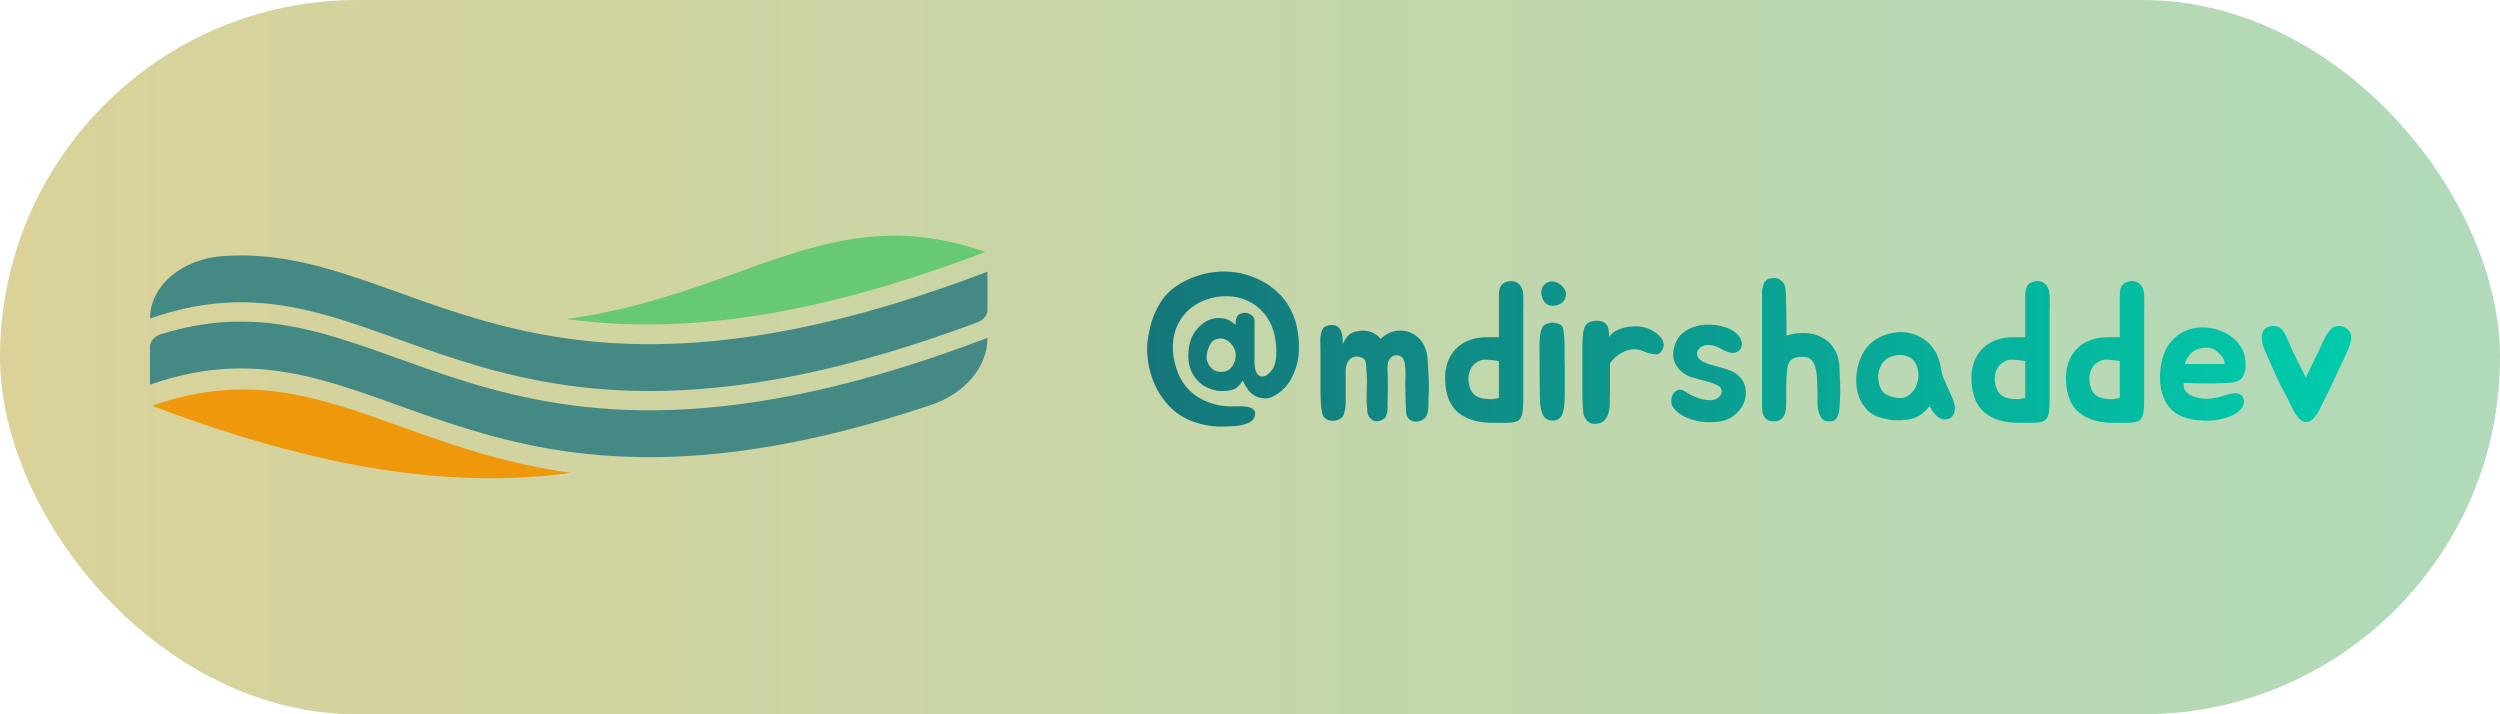 <svg width="350" height="100" viewBox="0 0 350 100" fill="none" xmlns="http://www.w3.org/2000/svg">
<rect width="350" height="100" rx="50" fill="url(#paint0_linear_101_27)"/>
<path d="M21 48.565V53.853C53.516 42.438 64.308 78.853 130.308 56.703C132.66 55.916 134.667 54.605 136.078 52.934C137.489 51.261 138.243 49.302 138.245 47.297C66.238 74.764 55.11 36.642 22.541 46.786C22.086 46.928 21.697 47.173 21.422 47.49C21.147 47.807 21 48.181 21 48.565Z" fill="#458985"/>
<path d="M137.937 35.274C116.329 27.689 104.314 41.224 79.316 44.66C93.392 46.595 111.588 45.325 137.937 35.274Z" fill="#67C973"/>
<path d="M21 44.595C54.562 32.811 64.982 71.988 136.852 45.121C137.268 44.966 137.62 44.721 137.867 44.415C138.114 44.11 138.245 43.756 138.245 43.394V38.038C72.97 62.937 57.723 33.937 31.18 35.855C28.398 36.055 25.811 37.062 23.928 38.679C22.045 40.296 21.001 42.406 21 44.595Z" fill="#458985"/>
<path d="M21.309 56.805C42.912 49.22 54.929 62.755 79.927 66.192C65.847 68.125 47.655 66.856 21.309 56.805Z" fill="#EF980C"/>
<path d="M175.632 50.74C175.632 50.964 175.651 51.207 175.688 51.468C175.725 51.729 175.791 51.935 175.884 52.084C176.071 52.457 176.295 52.663 176.556 52.7C176.817 52.737 177.06 52.691 177.284 52.56C177.527 52.411 177.741 52.215 177.928 51.972C178.133 51.729 178.273 51.524 178.348 51.356C178.479 51.02 178.572 50.647 178.628 50.236C178.684 49.807 178.703 49.377 178.684 48.948C178.684 48.519 178.647 48.099 178.572 47.688C178.516 47.277 178.441 46.895 178.348 46.54C178.049 45.476 177.573 44.571 176.92 43.824C176.285 43.077 175.539 42.508 174.68 42.116C173.821 41.705 172.888 41.491 171.88 41.472C170.891 41.435 169.892 41.593 168.884 41.948C167.783 42.34 166.877 42.9 166.168 43.628C165.459 44.356 164.936 45.187 164.6 46.12C164.283 47.035 164.152 48.024 164.208 49.088C164.264 50.133 164.507 51.179 164.936 52.224C165.235 52.989 165.636 53.661 166.14 54.24C166.644 54.819 167.223 55.304 167.876 55.696C168.548 56.088 169.267 56.387 170.032 56.592C170.797 56.797 171.581 56.9 172.384 56.9C172.589 56.9 172.907 56.891 173.336 56.872C173.784 56.853 174.204 56.881 174.596 56.956C174.988 57.012 175.296 57.152 175.52 57.376C175.763 57.6 175.791 57.955 175.604 58.44C175.473 58.776 175.203 59.028 174.792 59.196C174.381 59.383 173.924 59.513 173.42 59.588C172.935 59.663 172.44 59.7 171.936 59.7C171.451 59.719 171.068 59.728 170.788 59.728C169.313 59.691 167.904 59.392 166.56 58.832C165.216 58.272 164.077 57.404 163.144 56.228C162.229 55.108 161.557 53.829 161.128 52.392C160.699 50.955 160.531 49.527 160.624 48.108C160.699 47.361 160.829 46.596 161.016 45.812C161.203 45.028 161.464 44.281 161.8 43.572C162.136 42.844 162.547 42.172 163.032 41.556C163.536 40.94 164.124 40.417 164.796 39.988C165.58 39.465 166.42 39.045 167.316 38.728C168.212 38.392 169.136 38.177 170.088 38.084C171.04 37.972 172.011 37.991 173 38.14C173.989 38.271 174.979 38.56 175.968 39.008C177.069 39.493 178.012 40.109 178.796 40.856C179.599 41.584 180.233 42.415 180.7 43.348C181.185 44.281 181.512 45.299 181.68 46.4C181.867 47.501 181.904 48.649 181.792 49.844C181.661 50.927 181.335 51.963 180.812 52.952C180.308 53.923 179.571 54.707 178.6 55.304C178.432 55.416 178.227 55.519 177.984 55.612C177.741 55.705 177.48 55.761 177.2 55.78C176.92 55.78 176.621 55.743 176.304 55.668C175.987 55.575 175.66 55.407 175.324 55.164C175.119 55.015 174.932 54.837 174.764 54.632C174.615 54.408 174.484 54.203 174.372 54.016C174.26 53.811 174.167 53.643 174.092 53.512C174.036 53.363 174.008 53.279 174.008 53.26C173.971 53.297 173.868 53.437 173.7 53.68C173.551 53.904 173.355 54.109 173.112 54.296C172.963 54.408 172.767 54.501 172.524 54.576C172.281 54.632 172.029 54.679 171.768 54.716C171.507 54.735 171.245 54.744 170.984 54.744C170.723 54.744 170.499 54.725 170.312 54.688C169.435 54.501 168.725 54.193 168.184 53.764C167.643 53.316 167.223 52.812 166.924 52.252C166.625 51.692 166.448 51.085 166.392 50.432C166.336 49.779 166.364 49.125 166.476 48.472C166.625 47.613 166.943 46.876 167.428 46.26C167.913 45.625 168.473 45.159 169.108 44.86C169.743 44.561 170.405 44.459 171.096 44.552C171.787 44.627 172.421 44.944 173 45.504C172.981 45.448 172.972 45.364 172.972 45.252C172.972 45.14 172.981 45.019 173 44.888C173.037 44.757 173.075 44.636 173.112 44.524C173.149 44.393 173.187 44.3 173.224 44.244C173.392 44.039 173.607 43.908 173.868 43.852C174.148 43.777 174.409 43.777 174.652 43.852C174.913 43.908 175.137 44.029 175.324 44.216C175.529 44.384 175.632 44.608 175.632 44.888V50.74ZM172.58 51.188C172.636 51.039 172.701 50.899 172.776 50.768C172.851 50.637 172.907 50.479 172.944 50.292C173.075 49.657 172.991 49.097 172.692 48.612C172.412 48.108 172.048 47.753 171.6 47.548C171.152 47.343 170.695 47.324 170.228 47.492C169.761 47.66 169.407 48.089 169.164 48.78C168.884 49.527 168.847 50.161 169.052 50.684C169.257 51.207 169.565 51.589 169.976 51.832C170.405 52.056 170.872 52.121 171.376 52.028C171.88 51.935 172.281 51.655 172.58 51.188ZM199.987 52.476C200.025 53.073 200.043 53.643 200.043 54.184C200.043 54.707 200.025 55.267 199.987 55.864C199.987 56.088 199.987 56.34 199.987 56.62C199.987 56.9 199.969 57.171 199.931 57.432C199.894 57.693 199.829 57.936 199.735 58.16C199.642 58.384 199.502 58.561 199.315 58.692C199.091 58.841 198.839 58.944 198.559 59C198.279 59.037 198.018 59.019 197.775 58.944C197.533 58.869 197.318 58.729 197.131 58.524C196.963 58.319 196.87 58.029 196.851 57.656C196.795 56.797 196.767 55.939 196.767 55.08C196.767 54.651 196.758 54.24 196.739 53.848C196.739 53.456 196.749 52.905 196.767 52.196C196.767 51.841 196.739 51.44 196.683 50.992C196.627 50.525 196.487 50.199 196.263 50.012C196.095 49.863 195.909 49.779 195.703 49.76C195.498 49.723 195.293 49.741 195.087 49.816C194.901 49.891 194.733 50.031 194.583 50.236C194.434 50.423 194.331 50.665 194.275 50.964C194.275 51.207 194.266 51.459 194.247 51.72C194.247 51.963 194.257 52.196 194.275 52.42C194.294 53.017 194.303 53.587 194.303 54.128C194.303 54.651 194.294 55.211 194.275 55.808C194.257 56.051 194.247 56.312 194.247 56.592C194.266 56.872 194.266 57.152 194.247 57.432C194.229 57.693 194.173 57.936 194.079 58.16C194.005 58.384 193.865 58.561 193.659 58.692C193.435 58.841 193.193 58.935 192.931 58.972C192.689 58.991 192.455 58.953 192.231 58.86C192.026 58.748 191.839 58.58 191.671 58.356C191.522 58.132 191.438 57.833 191.419 57.46C191.382 57.031 191.354 56.639 191.335 56.284C191.335 55.911 191.335 55.519 191.335 55.108C191.335 54.679 191.345 54.24 191.363 53.792C191.382 53.325 191.373 52.877 191.335 52.448C191.335 52.317 191.326 52.168 191.307 52C191.307 51.813 191.298 51.627 191.279 51.44C191.279 51.253 191.261 51.076 191.223 50.908C191.205 50.721 191.167 50.572 191.111 50.46C190.962 50.199 190.691 50.031 190.299 49.956C189.926 49.881 189.609 49.909 189.347 50.04C189.086 50.171 188.89 50.339 188.759 50.544C188.629 50.749 188.535 50.973 188.479 51.216C188.423 51.459 188.395 51.72 188.395 52C188.395 52.261 188.395 52.513 188.395 52.756C188.395 53.969 188.395 55.024 188.395 55.92C188.414 56.797 188.321 57.507 188.115 58.048C188.022 58.328 187.826 58.543 187.527 58.692C187.247 58.841 186.939 58.916 186.603 58.916C186.286 58.916 185.987 58.841 185.707 58.692C185.427 58.543 185.241 58.309 185.147 57.992C185.091 57.787 185.035 57.497 184.979 57.124C184.942 56.732 184.914 56.303 184.895 55.836C184.877 55.369 184.867 54.903 184.867 54.436C184.867 53.951 184.867 53.512 184.867 53.12V49.088C184.849 48.659 184.839 48.192 184.839 47.688C184.839 47.184 184.914 46.727 185.063 46.316C185.194 45.961 185.399 45.737 185.679 45.644C185.959 45.532 186.249 45.485 186.547 45.504C186.883 45.504 187.145 45.597 187.331 45.784C187.537 45.952 187.686 46.167 187.779 46.428C187.873 46.671 187.929 46.951 187.947 47.268C187.966 47.567 187.985 47.856 188.003 48.136C188.209 47.669 188.451 47.287 188.731 46.988C189.03 46.671 189.45 46.465 189.991 46.372C191.373 46.111 192.474 46.465 193.295 47.436C193.669 47.063 194.145 46.755 194.723 46.512C195.171 46.344 195.629 46.269 196.095 46.288C196.562 46.288 197.001 46.372 197.411 46.54C197.841 46.708 198.223 46.951 198.559 47.268C198.914 47.585 199.194 47.968 199.399 48.416C199.679 49.013 199.838 49.676 199.875 50.404C199.913 51.132 199.95 51.823 199.987 52.476ZM211.02 39.428C211.375 39.335 211.683 39.325 211.944 39.4C212.224 39.456 212.457 39.577 212.644 39.764C212.849 39.951 212.999 40.184 213.092 40.464C213.204 40.744 213.26 41.052 213.26 41.388C213.279 42.321 213.279 43.049 213.26 43.572C213.26 44.095 213.26 44.552 213.26 44.944V53.54C213.26 54.548 213.26 55.388 213.26 56.06C213.26 56.732 213.223 57.283 213.148 57.712C213.092 58.123 212.98 58.431 212.812 58.636C212.663 58.841 212.429 58.981 212.112 59.056C211.795 59.149 211.375 59.196 210.852 59.196C210.348 59.196 209.713 59.196 208.948 59.196C206.932 59.196 205.336 58.72 204.16 57.768C203.003 56.816 202.387 55.304 202.312 53.232C202.275 52.336 202.387 51.515 202.648 50.768C202.909 50.021 203.292 49.387 203.796 48.864C204.319 48.323 204.953 47.912 205.7 47.632C206.465 47.333 207.333 47.193 208.304 47.212H209.844V42.2C209.844 41.901 209.844 41.612 209.844 41.332C209.844 41.033 209.872 40.763 209.928 40.52C209.984 40.259 210.096 40.035 210.264 39.848C210.432 39.661 210.684 39.521 211.02 39.428ZM206.148 54.968C206.54 55.509 207.249 55.808 208.276 55.864C208.481 55.883 208.677 55.892 208.864 55.892C209.051 55.873 209.219 55.845 209.368 55.808C209.536 55.789 209.695 55.761 209.844 55.724V50.544C209.191 50.432 208.593 50.367 208.052 50.348C207.529 50.311 207.007 50.497 206.484 50.908C206.204 51.132 205.989 51.421 205.84 51.776C205.691 52.112 205.607 52.476 205.588 52.868C205.569 53.241 205.607 53.615 205.7 53.988C205.793 54.361 205.943 54.688 206.148 54.968ZM219.046 48.388C219.046 48.911 219.046 49.499 219.046 50.152C219.065 50.805 219.074 51.487 219.074 52.196C219.074 52.887 219.074 53.577 219.074 54.268C219.074 54.94 219.065 55.565 219.046 56.144C219.028 56.424 219 56.732 218.962 57.068C218.925 57.385 218.85 57.684 218.738 57.964C218.626 58.244 218.449 58.477 218.206 58.664C217.982 58.832 217.674 58.907 217.282 58.888C216.704 58.851 216.284 58.599 216.022 58.132C215.78 57.665 215.64 57.012 215.602 56.172C215.602 55.743 215.593 55.248 215.574 54.688C215.574 54.128 215.565 53.559 215.546 52.98C215.546 52.401 215.546 51.841 215.546 51.3C215.546 50.74 215.546 50.236 215.546 49.788C215.546 49.527 215.537 49.209 215.518 48.836C215.518 48.463 215.528 48.08 215.546 47.688C215.565 47.296 215.612 46.923 215.686 46.568C215.761 46.195 215.882 45.887 216.05 45.644C216.181 45.495 216.368 45.383 216.61 45.308C216.853 45.215 217.105 45.168 217.366 45.168C217.646 45.168 217.908 45.215 218.15 45.308C218.412 45.401 218.598 45.532 218.71 45.7C218.785 45.812 218.841 45.971 218.878 46.176C218.916 46.381 218.944 46.615 218.962 46.876C219 47.119 219.018 47.38 219.018 47.66C219.037 47.921 219.046 48.164 219.046 48.388ZM217.982 42.732C217.404 42.881 216.918 42.825 216.526 42.564C216.153 42.284 215.92 41.873 215.826 41.332C215.752 40.94 215.78 40.595 215.91 40.296C216.041 39.997 216.237 39.773 216.498 39.624C216.76 39.456 217.058 39.381 217.394 39.4C217.73 39.419 218.066 39.549 218.402 39.792C218.72 40.016 218.944 40.277 219.074 40.576C219.224 40.875 219.27 41.164 219.214 41.444C219.177 41.724 219.056 41.985 218.85 42.228C218.645 42.452 218.356 42.62 217.982 42.732ZM221.535 49.088C221.535 48.864 221.535 48.612 221.535 48.332C221.535 48.033 221.544 47.735 221.563 47.436C221.581 47.119 221.609 46.82 221.647 46.54C221.703 46.241 221.777 45.98 221.871 45.756C222.02 45.42 222.253 45.196 222.571 45.084C222.888 44.953 223.233 44.897 223.607 44.916C223.999 44.916 224.307 44.981 224.531 45.112C224.755 45.243 224.923 45.42 225.035 45.644C225.147 45.849 225.212 46.092 225.231 46.372C225.268 46.633 225.287 46.913 225.287 47.212C225.455 46.913 225.679 46.671 225.959 46.484C226.257 46.297 226.556 46.148 226.855 46.036C227.153 45.924 227.424 45.849 227.667 45.812C227.909 45.756 228.049 45.728 228.087 45.728C228.553 45.691 228.973 45.681 229.347 45.7C229.739 45.719 230.168 45.803 230.635 45.952C230.933 46.064 231.241 46.223 231.559 46.428C231.876 46.615 232.156 46.839 232.399 47.1C232.641 47.361 232.8 47.651 232.875 47.968C232.968 48.267 232.931 48.584 232.763 48.92C232.501 49.387 232.212 49.62 231.895 49.62C231.577 49.601 231.232 49.545 230.859 49.452C230.653 49.415 230.411 49.331 230.131 49.2C229.851 49.069 229.608 48.985 229.403 48.948C228.768 48.855 228.208 48.901 227.723 49.088C227.237 49.275 226.817 49.499 226.463 49.76C226.052 50.077 225.697 50.441 225.399 50.852V54.884C225.399 55.388 225.389 55.911 225.371 56.452C225.371 56.993 225.296 57.488 225.147 57.936C225.016 58.365 224.783 58.72 224.447 59C224.129 59.261 223.663 59.373 223.047 59.336C222.711 59.317 222.412 59.159 222.151 58.86C221.889 58.543 221.731 58.235 221.675 57.936C221.637 57.656 221.609 57.32 221.591 56.928C221.572 56.536 221.553 56.125 221.535 55.696C221.535 55.267 221.535 54.837 221.535 54.408C221.535 53.96 221.535 53.549 221.535 53.176V49.088ZM240.667 54.072C240.313 53.848 239.911 53.671 239.463 53.54C239.034 53.409 238.586 53.288 238.119 53.176C237.671 53.064 237.233 52.943 236.803 52.812C236.374 52.663 235.982 52.457 235.627 52.196C234.862 51.617 234.414 50.908 234.283 50.068C234.171 49.209 234.358 48.351 234.843 47.492C235.105 47.044 235.45 46.68 235.879 46.4C236.309 46.101 236.775 45.877 237.279 45.728C237.802 45.56 238.334 45.467 238.875 45.448C239.417 45.429 239.93 45.457 240.415 45.532C240.733 45.588 241.069 45.672 241.423 45.784C241.778 45.877 242.105 46.008 242.403 46.176C242.721 46.344 243.001 46.559 243.243 46.82C243.505 47.063 243.691 47.371 243.803 47.744C243.878 47.987 243.887 48.22 243.831 48.444C243.794 48.668 243.701 48.855 243.551 49.004C243.421 49.153 243.243 49.265 243.019 49.34C242.814 49.415 242.59 49.433 242.347 49.396C242.067 49.34 241.806 49.256 241.563 49.144C241.321 49.032 241.078 48.911 240.835 48.78C240.593 48.649 240.341 48.537 240.079 48.444C239.837 48.351 239.575 48.304 239.295 48.304C238.866 48.285 238.511 48.36 238.231 48.528C237.951 48.696 237.755 48.901 237.643 49.144C237.55 49.387 237.559 49.648 237.671 49.928C237.802 50.208 238.063 50.451 238.455 50.656C238.81 50.843 239.202 50.992 239.631 51.104C240.061 51.216 240.481 51.328 240.891 51.44C241.321 51.552 241.731 51.683 242.123 51.832C242.534 51.981 242.898 52.187 243.215 52.448C243.831 52.952 244.205 53.54 244.335 54.212C244.485 54.884 244.447 55.547 244.223 56.2C243.999 56.853 243.607 57.432 243.047 57.936C242.506 58.44 241.862 58.776 241.115 58.944C240.574 59.056 239.986 59.112 239.351 59.112C238.735 59.112 238.119 59.047 237.503 58.916C236.906 58.785 236.327 58.58 235.767 58.3C235.226 58.02 234.769 57.665 234.395 57.236C234.134 56.937 233.994 56.601 233.975 56.228C233.975 55.836 234.05 55.5 234.199 55.22C234.367 54.921 234.601 54.716 234.899 54.604C235.198 54.492 235.534 54.557 235.907 54.8C236.206 55.005 236.561 55.211 236.971 55.416C237.382 55.603 237.793 55.752 238.203 55.864C238.614 55.976 239.006 56.032 239.379 56.032C239.771 56.032 240.107 55.948 240.387 55.78C240.798 55.519 241.013 55.22 241.031 54.884C241.05 54.529 240.929 54.259 240.667 54.072ZM257.61 53.484C257.629 53.857 257.638 54.249 257.638 54.66C257.638 55.052 257.629 55.416 257.61 55.752C257.592 56.256 257.564 56.723 257.526 57.152C257.489 57.563 257.414 57.917 257.302 58.216C257.19 58.496 257.013 58.711 256.77 58.86C256.546 58.991 256.229 59.028 255.818 58.972C255.389 58.916 255.081 58.711 254.894 58.356C254.708 58.001 254.577 57.6 254.502 57.152C254.446 56.685 254.428 56.219 254.446 55.752C254.465 55.285 254.465 54.921 254.446 54.66C254.428 54.249 254.409 53.783 254.39 53.26C254.39 52.719 254.334 52.215 254.222 51.748C254.129 51.263 253.961 50.852 253.718 50.516C253.476 50.18 253.112 50.003 252.626 49.984C252.01 49.947 251.534 49.993 251.198 50.124C250.881 50.255 250.648 50.451 250.498 50.712C250.349 50.955 250.256 51.253 250.218 51.608C250.2 51.963 250.162 52.345 250.106 52.756L250.078 53.848V55.892C250.078 56.228 250.069 56.583 250.05 56.956C250.05 57.311 249.994 57.637 249.882 57.936C249.77 58.235 249.593 58.487 249.35 58.692C249.126 58.897 248.79 59 248.342 59C247.782 59 247.362 58.823 247.082 58.468C246.821 58.095 246.69 57.637 246.69 57.096V40.996C246.69 40.884 246.69 40.781 246.69 40.688C246.709 40.576 246.728 40.464 246.746 40.352C246.784 40.24 246.812 40.137 246.83 40.044C246.849 39.932 246.877 39.829 246.914 39.736C246.97 39.549 247.064 39.409 247.194 39.316C247.288 39.223 247.381 39.148 247.474 39.092C247.568 39.036 247.67 38.999 247.782 38.98C247.876 38.961 247.978 38.952 248.09 38.952C248.202 38.933 248.314 38.924 248.426 38.924C248.706 38.924 248.977 39.008 249.238 39.176C249.35 39.251 249.453 39.335 249.546 39.428C249.64 39.503 249.714 39.615 249.77 39.764C249.92 40.119 249.994 40.455 249.994 40.772C250.013 40.865 250.022 41.005 250.022 41.192C250.041 41.36 250.05 41.537 250.05 41.724C250.05 41.911 250.05 42.097 250.05 42.284C250.069 42.452 250.078 42.583 250.078 42.676V42.816C250.097 43.413 250.106 44.02 250.106 44.636C250.106 45.252 250.106 45.877 250.106 46.512V46.988C250.89 46.727 251.712 46.605 252.57 46.624C253.429 46.624 254.194 46.792 254.866 47.128C255.557 47.483 256.08 47.884 256.434 48.332C256.808 48.78 257.078 49.275 257.246 49.816C257.414 50.357 257.508 50.936 257.526 51.552C257.564 52.168 257.592 52.812 257.61 53.484ZM263.146 47.212C263.706 46.932 264.294 46.736 264.91 46.624C265.526 46.493 266.133 46.465 266.73 46.54C267.346 46.596 267.934 46.755 268.494 47.016C269.054 47.259 269.577 47.613 270.062 48.08C270.547 48.565 270.921 49.097 271.182 49.676C271.443 50.255 271.63 50.899 271.742 51.608C271.817 52.093 271.938 52.541 272.106 52.952C272.274 53.363 272.451 53.773 272.638 54.184C272.843 54.595 273.03 55.005 273.198 55.416C273.385 55.827 273.534 56.256 273.646 56.704C273.739 57.133 273.702 57.553 273.534 57.964C273.385 58.356 273.067 58.599 272.582 58.692C272.302 58.748 272.031 58.729 271.77 58.636C271.527 58.524 271.303 58.375 271.098 58.188C270.893 57.983 270.706 57.768 270.538 57.544C270.389 57.301 270.249 57.077 270.118 56.872C269.689 57.432 269.222 57.871 268.718 58.188C268.214 58.487 267.607 58.683 266.898 58.776C266.301 58.851 265.731 58.869 265.19 58.832C264.649 58.795 264.07 58.692 263.454 58.524C262.651 58.319 261.989 57.964 261.466 57.46C260.962 56.937 260.57 56.34 260.29 55.668C260.029 54.977 259.889 54.24 259.87 53.456C259.851 52.672 259.945 51.897 260.15 51.132C260.411 50.124 260.803 49.303 261.326 48.668C261.849 48.033 262.455 47.548 263.146 47.212ZM263.846 50.488C263.585 50.749 263.379 51.057 263.23 51.412C263.081 51.767 262.987 52.14 262.95 52.532C262.931 52.924 262.969 53.316 263.062 53.708C263.155 54.1 263.305 54.445 263.51 54.744C263.697 55.005 264.014 55.229 264.462 55.416C264.91 55.584 265.377 55.687 265.862 55.724C266.422 55.761 266.907 55.612 267.318 55.276C267.747 54.94 268.065 54.52 268.27 54.016C268.494 53.493 268.597 52.943 268.578 52.364C268.559 51.767 268.401 51.225 268.102 50.74C267.878 50.385 267.579 50.124 267.206 49.956C266.851 49.788 266.469 49.704 266.058 49.704C265.647 49.685 265.237 49.751 264.826 49.9C264.434 50.031 264.107 50.227 263.846 50.488ZM284.711 39.428C285.066 39.335 285.374 39.325 285.635 39.4C285.915 39.456 286.149 39.577 286.335 39.764C286.541 39.951 286.69 40.184 286.783 40.464C286.895 40.744 286.951 41.052 286.951 41.388C286.97 42.321 286.97 43.049 286.951 43.572C286.951 44.095 286.951 44.552 286.951 44.944V53.54C286.951 54.548 286.951 55.388 286.951 56.06C286.951 56.732 286.914 57.283 286.839 57.712C286.783 58.123 286.671 58.431 286.503 58.636C286.354 58.841 286.121 58.981 285.803 59.056C285.486 59.149 285.066 59.196 284.543 59.196C284.039 59.196 283.405 59.196 282.639 59.196C280.623 59.196 279.027 58.72 277.851 57.768C276.694 56.816 276.078 55.304 276.003 53.232C275.966 52.336 276.078 51.515 276.339 50.768C276.601 50.021 276.983 49.387 277.487 48.864C278.01 48.323 278.645 47.912 279.391 47.632C280.157 47.333 281.025 47.193 281.995 47.212H283.535V42.2C283.535 41.901 283.535 41.612 283.535 41.332C283.535 41.033 283.563 40.763 283.619 40.52C283.675 40.259 283.787 40.035 283.955 39.848C284.123 39.661 284.375 39.521 284.711 39.428ZM279.839 54.968C280.231 55.509 280.941 55.808 281.967 55.864C282.173 55.883 282.369 55.892 282.555 55.892C282.742 55.873 282.91 55.845 283.059 55.808C283.227 55.789 283.386 55.761 283.535 55.724V50.544C282.882 50.432 282.285 50.367 281.743 50.348C281.221 50.311 280.698 50.497 280.175 50.908C279.895 51.132 279.681 51.421 279.531 51.776C279.382 52.112 279.298 52.476 279.279 52.868C279.261 53.241 279.298 53.615 279.391 53.988C279.485 54.361 279.634 54.688 279.839 54.968ZM297.946 39.428C298.301 39.335 298.609 39.325 298.87 39.4C299.15 39.456 299.383 39.577 299.57 39.764C299.775 39.951 299.925 40.184 300.018 40.464C300.13 40.744 300.186 41.052 300.186 41.388C300.205 42.321 300.205 43.049 300.186 43.572C300.186 44.095 300.186 44.552 300.186 44.944V53.54C300.186 54.548 300.186 55.388 300.186 56.06C300.186 56.732 300.149 57.283 300.074 57.712C300.018 58.123 299.906 58.431 299.738 58.636C299.589 58.841 299.355 58.981 299.038 59.056C298.721 59.149 298.301 59.196 297.778 59.196C297.274 59.196 296.639 59.196 295.874 59.196C293.858 59.196 292.262 58.72 291.086 57.768C289.929 56.816 289.313 55.304 289.238 53.232C289.201 52.336 289.313 51.515 289.574 50.768C289.835 50.021 290.218 49.387 290.722 48.864C291.245 48.323 291.879 47.912 292.626 47.632C293.391 47.333 294.259 47.193 295.23 47.212H296.77V42.2C296.77 41.901 296.77 41.612 296.77 41.332C296.77 41.033 296.798 40.763 296.854 40.52C296.91 40.259 297.022 40.035 297.19 39.848C297.358 39.661 297.61 39.521 297.946 39.428ZM293.074 54.968C293.466 55.509 294.175 55.808 295.202 55.864C295.407 55.883 295.603 55.892 295.79 55.892C295.977 55.873 296.145 55.845 296.294 55.808C296.462 55.789 296.621 55.761 296.77 55.724V50.544C296.117 50.432 295.519 50.367 294.978 50.348C294.455 50.311 293.933 50.497 293.41 50.908C293.13 51.132 292.915 51.421 292.766 51.776C292.617 52.112 292.533 52.476 292.514 52.868C292.495 53.241 292.533 53.615 292.626 53.988C292.719 54.361 292.869 54.688 293.074 54.968ZM312.132 55.164C312.356 55.108 312.58 55.071 312.804 55.052C313.047 55.033 313.262 55.061 313.448 55.136C313.654 55.211 313.822 55.341 313.952 55.528C314.083 55.696 314.148 55.939 314.148 56.256C314.148 56.48 314.092 56.695 313.98 56.9C313.868 57.105 313.728 57.292 313.56 57.46C313.392 57.628 313.206 57.777 313 57.908C312.795 58.02 312.599 58.113 312.412 58.188C311.871 58.431 311.246 58.617 310.536 58.748C309.846 58.879 309.127 58.925 308.38 58.888C307.372 58.851 306.402 58.655 305.468 58.3C304.554 57.927 303.835 57.32 303.312 56.48C302.827 55.659 302.538 54.744 302.444 53.736C302.351 52.728 302.398 51.776 302.584 50.88C302.79 49.797 303.135 48.92 303.62 48.248C304.124 47.557 304.722 47.007 305.412 46.596C306.252 46.111 307.195 45.859 308.24 45.84C309.286 45.821 310.284 46.027 311.236 46.456C311.871 46.736 312.44 47.119 312.944 47.604C313.448 48.071 313.831 48.64 314.092 49.312C314.167 49.48 314.223 49.685 314.26 49.928C314.316 50.171 314.354 50.432 314.372 50.712C314.391 50.973 314.391 51.235 314.372 51.496C314.354 51.757 314.307 51.991 314.232 52.196C314.12 52.532 313.98 52.793 313.812 52.98C313.644 53.167 313.43 53.307 313.168 53.4C312.907 53.493 312.59 53.559 312.216 53.596C311.862 53.615 311.432 53.633 310.928 53.652C310.48 53.671 310.06 53.68 309.668 53.68C309.276 53.68 308.875 53.68 308.464 53.68C308.054 53.661 307.624 53.652 307.176 53.652C306.747 53.633 306.262 53.615 305.72 53.596C305.664 53.969 305.711 54.296 305.86 54.576C306.028 54.837 306.252 55.061 306.532 55.248C306.812 55.416 307.13 55.547 307.484 55.64C307.839 55.733 308.184 55.789 308.52 55.808C309.155 55.845 309.762 55.799 310.34 55.668C310.919 55.519 311.516 55.351 312.132 55.164ZM310.928 49.732C310.574 49.321 310.2 49.023 309.808 48.836C309.51 48.705 309.192 48.649 308.856 48.668C308.539 48.668 308.231 48.715 307.932 48.808C307.391 48.939 306.934 49.219 306.56 49.648C306.523 49.685 306.458 49.779 306.364 49.928C306.271 50.059 306.178 50.199 306.084 50.348C306.01 50.497 305.954 50.637 305.916 50.768C305.879 50.899 305.898 50.964 305.972 50.964H311.46C311.442 50.703 311.395 50.488 311.32 50.32C311.246 50.133 311.115 49.937 310.928 49.732ZM329.096 46.736C329.17 46.96 329.189 47.212 329.152 47.492C329.114 47.772 329.049 48.061 328.956 48.36C328.862 48.64 328.75 48.92 328.62 49.2C328.508 49.461 328.405 49.695 328.312 49.9C327.826 50.889 327.369 51.86 326.94 52.812C326.51 53.764 326.006 54.8 325.428 55.92C325.316 56.144 325.185 56.415 325.036 56.732C324.905 57.031 324.756 57.329 324.588 57.628C324.42 57.908 324.233 58.169 324.028 58.412C323.841 58.655 323.636 58.832 323.412 58.944C323.225 59.056 323.038 59.103 322.852 59.084C322.702 59.121 322.534 59.075 322.348 58.944C322.124 58.832 321.909 58.655 321.704 58.412C321.517 58.169 321.34 57.908 321.172 57.628C321.004 57.329 320.845 57.031 320.696 56.732C320.565 56.415 320.444 56.144 320.332 55.92C320.108 55.491 319.893 55.089 319.688 54.716C319.501 54.343 319.296 53.941 319.072 53.512C318.866 53.064 318.633 52.56 318.372 52C318.11 51.421 317.802 50.721 317.448 49.9C317.354 49.676 317.252 49.443 317.14 49.2C317.028 48.957 316.925 48.696 316.832 48.416C316.757 48.136 316.701 47.856 316.664 47.576C316.645 47.277 316.664 46.979 316.72 46.68C316.776 46.4 316.916 46.176 317.14 46.008C317.364 45.84 317.616 45.728 317.896 45.672C318.176 45.616 318.456 45.625 318.736 45.7C319.016 45.756 319.24 45.877 319.408 46.064C319.576 46.232 319.734 46.456 319.884 46.736C320.033 47.016 320.173 47.315 320.304 47.632C320.453 47.931 320.584 48.239 320.696 48.556C320.826 48.855 320.948 49.116 321.06 49.34C321.321 49.881 321.61 50.469 321.928 51.104C322.264 51.739 322.562 52.327 322.824 52.868C323.01 52.439 323.178 52.084 323.328 51.804C323.477 51.505 323.617 51.216 323.748 50.936C323.897 50.656 324.046 50.348 324.196 50.012C324.364 49.676 324.569 49.247 324.812 48.724C325.036 48.239 325.26 47.763 325.484 47.296C325.726 46.829 326.016 46.419 326.352 46.064C326.52 45.877 326.734 45.756 326.996 45.7C327.257 45.625 327.528 45.616 327.808 45.672C328.088 45.728 328.34 45.849 328.564 46.036C328.806 46.204 328.984 46.437 329.096 46.736Z" fill="url(#paint1_linear_101_27)"/>
<defs>
<linearGradient id="paint0_linear_101_27" x1="0" y1="50" x2="350" y2="50" gradientUnits="userSpaceOnUse">
<stop stop-color="#DAD299"/>
<stop offset="1" stop-color="#B0DAB9"/>
</linearGradient>
<linearGradient id="paint1_linear_101_27" x1="159" y1="50.5" x2="331" y2="50.5" gradientUnits="userSpaceOnUse">
<stop stop-color="#157578"/>
<stop offset="1" stop-color="#00CDAC"/>
</linearGradient>
</defs>
</svg>
